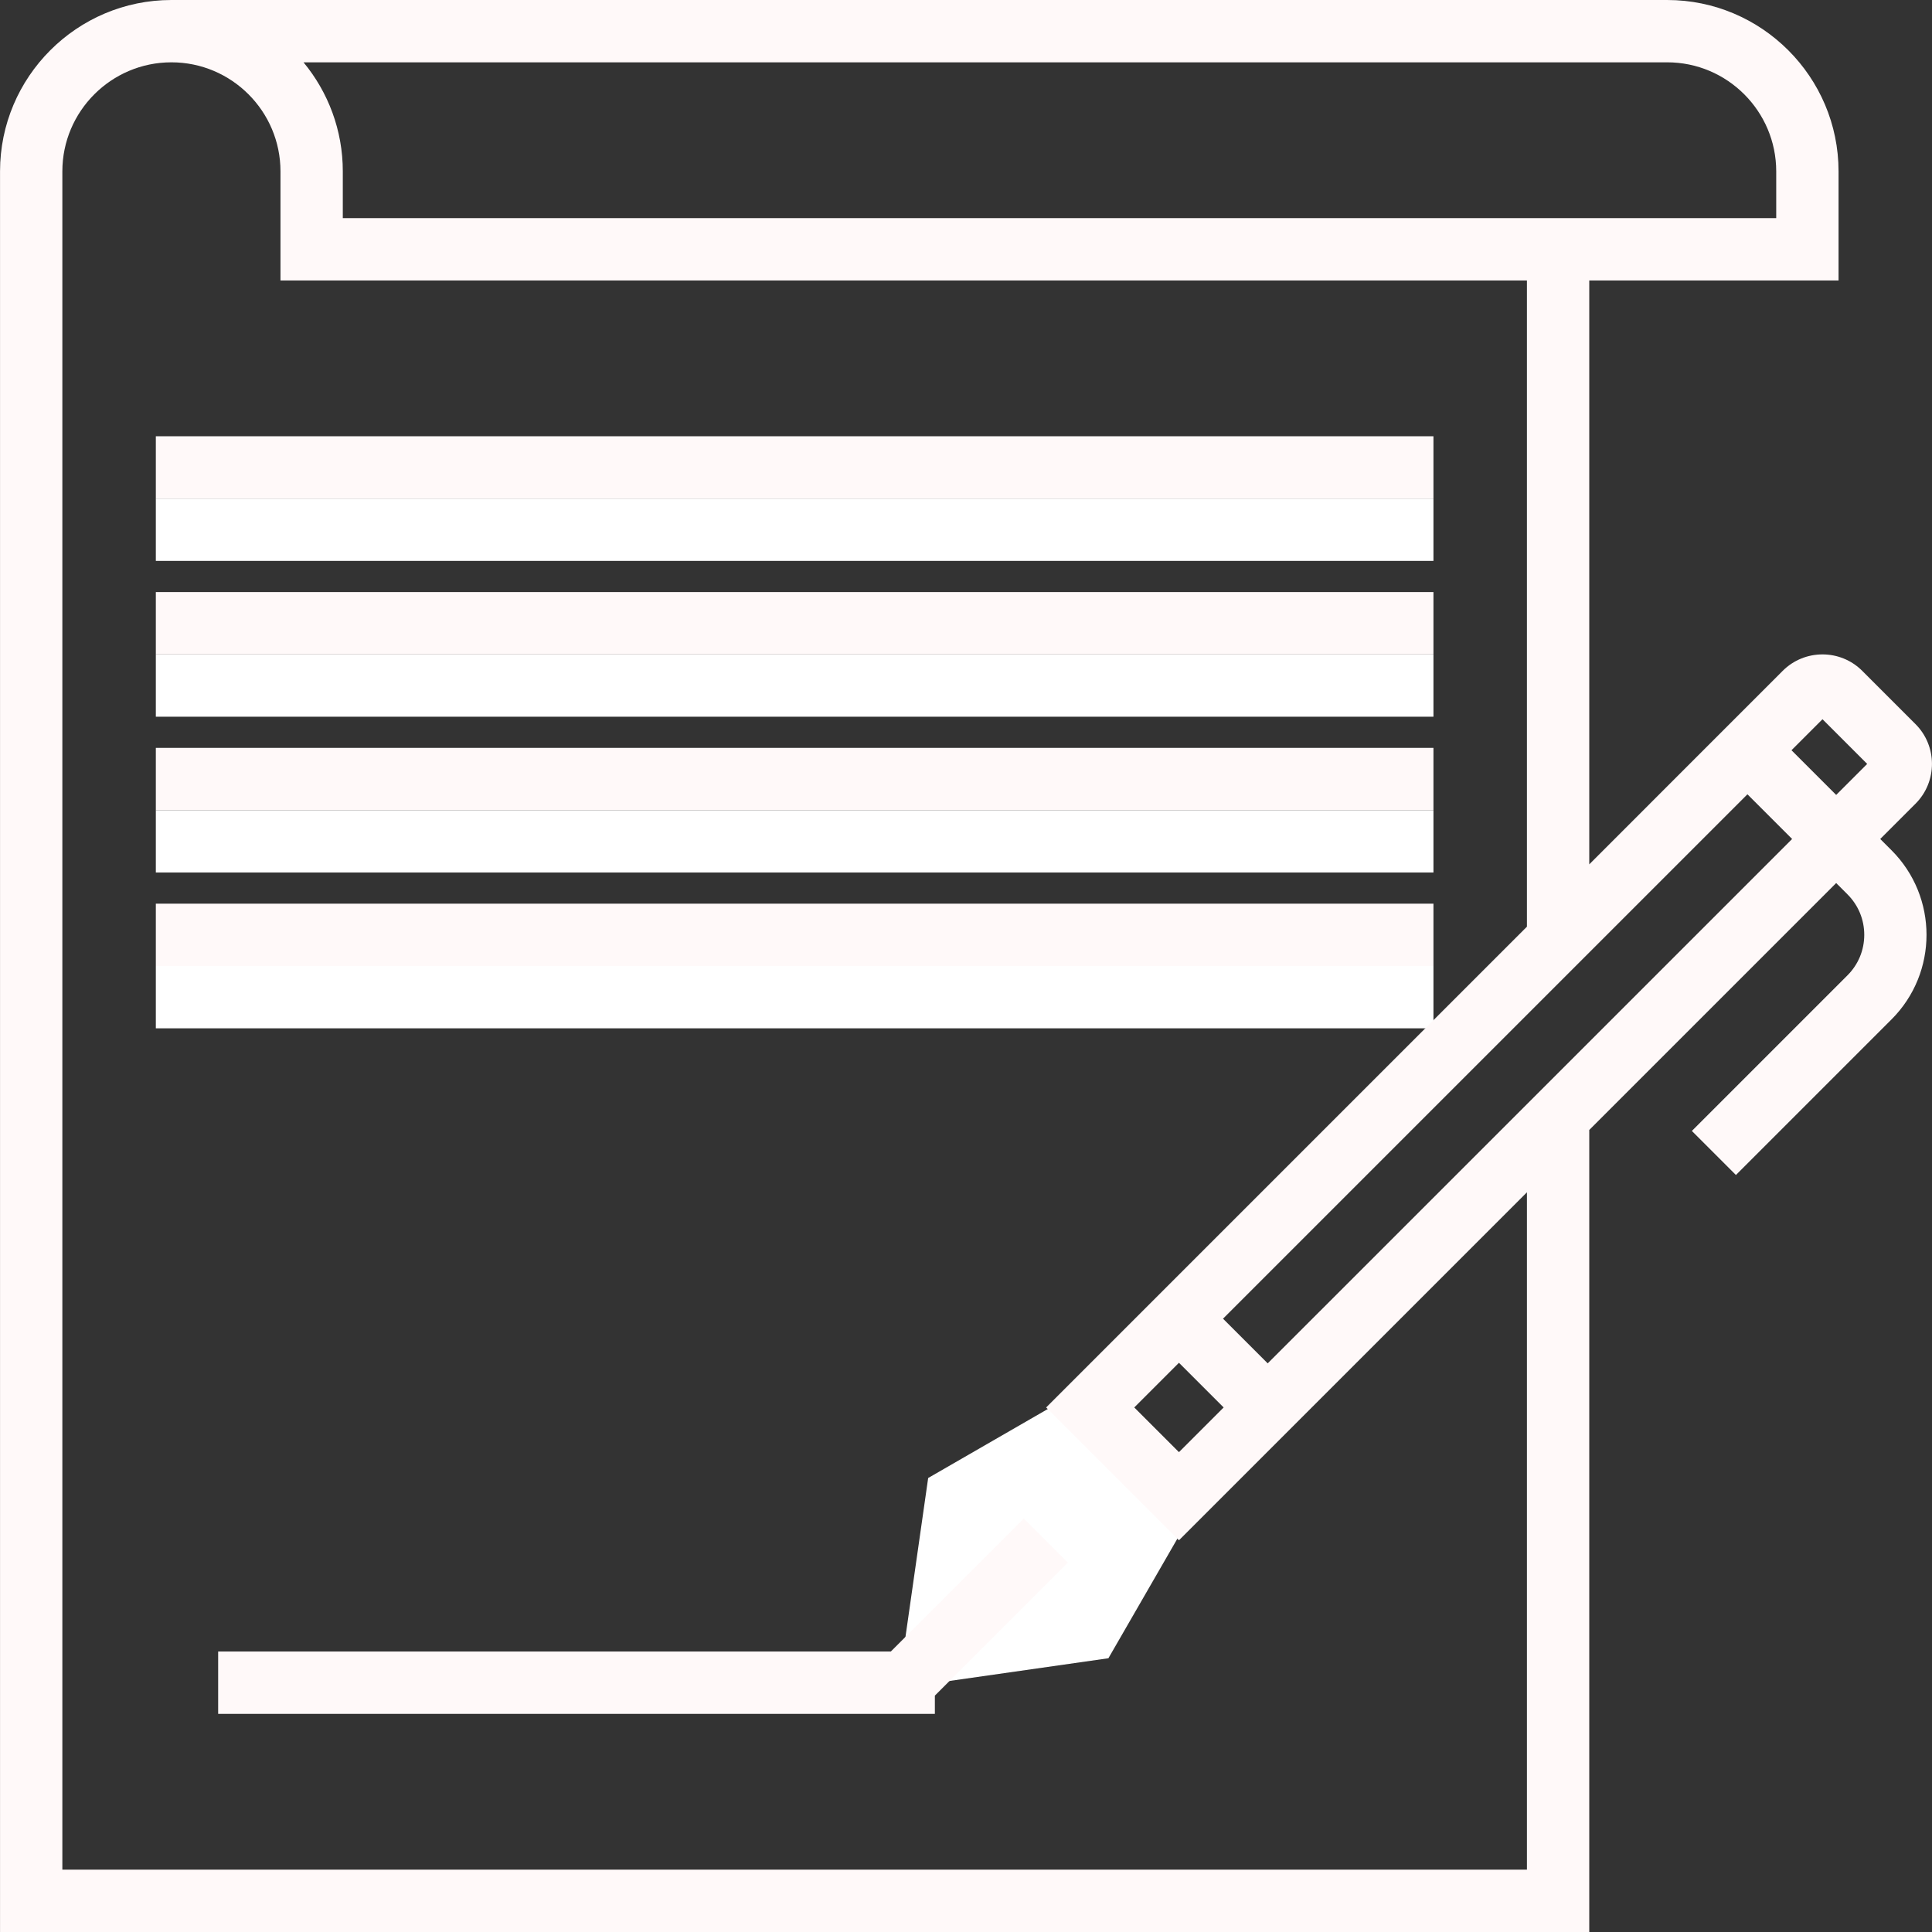 <?xml version="1.0"?>
<svg xmlns="http://www.w3.org/2000/svg" xmlns:xlink="http://www.w3.org/1999/xlink" xmlns:svgjs="http://svgjs.com/svgjs" version="1.1" width="512" height="512" x="0" y="0" viewBox="0 0 496 496" style="enable-background:new 0 0 512 512" xml:space="preserve" class=""><rect x="0" y="0" width="496" height="496" fill="#333333" stroke="none"/><g>
<g xmlns="http://www.w3.org/2000/svg">
	<rect x="40.008" y="128" style="" width="328" height="16" fill="#ffffff" data-original="#f9ba48" class=""/>
	<rect x="40.008" y="168" style="" width="328" height="16" fill="#ffffff" data-original="#f9ba48" class=""/>
	<rect x="40.008" y="208" style="" width="328" height="16" fill="#ffffff" data-original="#f9ba48" class=""/>
	<rect x="40.008" y="248" style="" width="328" height="16" fill="#ffffff" data-original="#f9ba48" class=""/>
	<path style="" d="M230.576,433.432l7.712-53.984L272.008,360l32,32l-19.448,33.72L230.576,433.432z" fill="#ffffff" data-original="#f9ba48" class=""/>
</g>
<g xmlns="http://www.w3.org/2000/svg">
	<polygon style="" points="262.84,389.856 228.696,424 56.008,424 56.008,440 240.008,440 240.008,435.312    274.152,401.168  " fill="#fff9f9" data-original="#333333" class=""/>
	<path style="" d="M482.712,215.392l9.056-9.056c5.632-5.632,5.632-14.8,0-20.432l-13.672-13.672   c-5.624-5.64-14.808-5.632-20.432,0l-49.656,49.672V72h64V44c0-24.256-19.744-44-44-44h-384c-24.256,0-44,19.744-44,44v20v432h408   V290.096l63.392-63.392l2.904,2.904c2.776,2.776,4.304,6.464,4.304,10.392s-1.528,7.616-4.304,10.392l-39.952,39.952l11.312,11.312   l39.952-39.952c11.968-11.968,11.968-31.44,0-43.408L482.712,215.392z M467.888,184.648l11.472,11.472l-7.96,7.96l-11.472-11.472   L467.888,184.648z M456.008,44v12h-368V44c0-10.624-3.792-20.384-10.088-28h350.088C443.448,16,456.008,28.56,456.008,44z    M392.008,480h-376V64V44c0-15.44,12.56-28,28-28s28,12.56,28,28v12v8v8h320v165.904L268.576,361.336l34.096,34.096l89.336-89.336   V480z M302.672,349.864l11.472,11.472l-11.472,11.472L291.2,361.336L302.672,349.864z M325.456,350.016l-11.472-11.472   L448.616,203.92l11.472,11.472L325.456,350.016z" fill="#fff9f9" data-original="#333333" class=""/>
	<rect x="40.008" y="112" style="" width="328" height="16" fill="#fff9f9" data-original="#333333" class=""/>
	<rect x="40.008" y="152" style="" width="328" height="16" fill="#fff9f9" data-original="#333333" class=""/>
	<rect x="40.008" y="192" style="" width="328" height="16" fill="#fff9f9" data-original="#333333" class=""/>
	<rect x="40.008" y="232" style="" width="328" height="16" fill="#fff9f9" data-original="#333333" class=""/>
</g>
<g xmlns="http://www.w3.org/2000/svg">
</g>
<g xmlns="http://www.w3.org/2000/svg">
</g>
<g xmlns="http://www.w3.org/2000/svg">
</g>
<g xmlns="http://www.w3.org/2000/svg">
</g>
<g xmlns="http://www.w3.org/2000/svg">
</g>
<g xmlns="http://www.w3.org/2000/svg">
</g>
<g xmlns="http://www.w3.org/2000/svg">
</g>
<g xmlns="http://www.w3.org/2000/svg">
</g>
<g xmlns="http://www.w3.org/2000/svg">
</g>
<g xmlns="http://www.w3.org/2000/svg">
</g>
<g xmlns="http://www.w3.org/2000/svg">
</g>
<g xmlns="http://www.w3.org/2000/svg">
</g>
<g xmlns="http://www.w3.org/2000/svg">
</g>
<g xmlns="http://www.w3.org/2000/svg">
</g>
<g xmlns="http://www.w3.org/2000/svg">
</g>
</g></svg>
